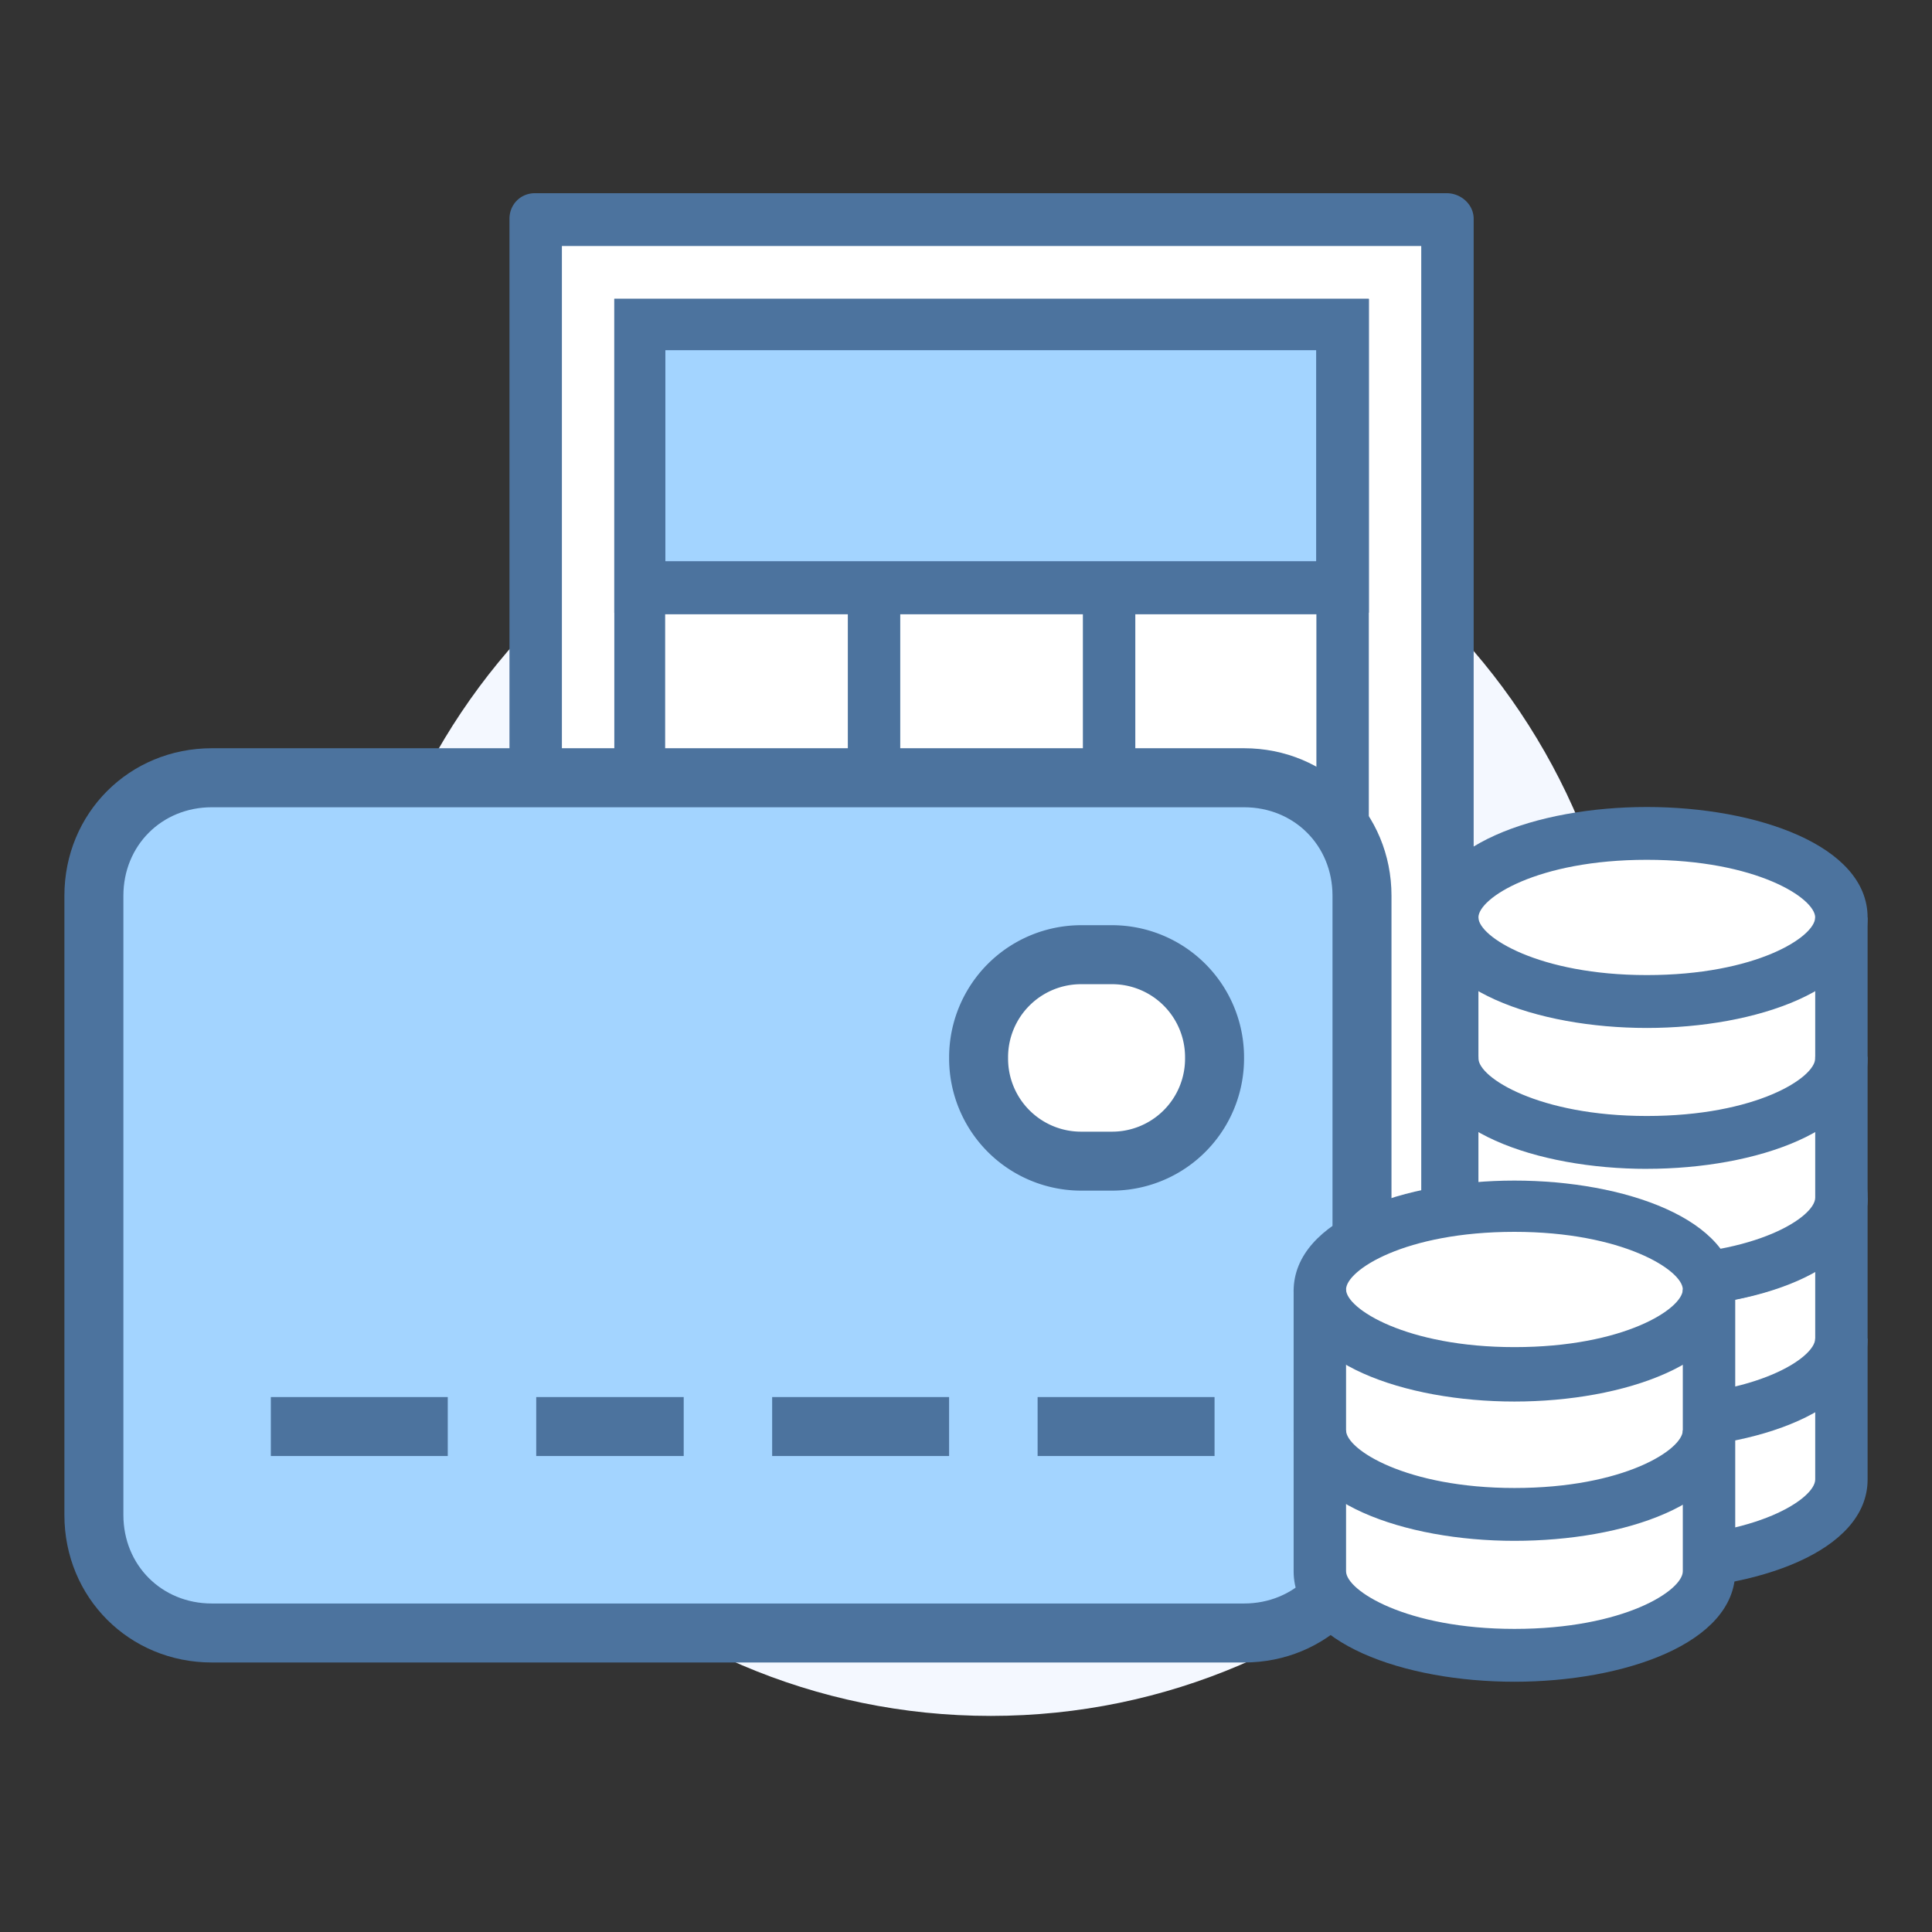 <svg width="60" height="60" fill="none" xmlns="http://www.w3.org/2000/svg">
    <rect width="100%" height="100%" fill="#333333" stroke="none"/>
    <path d="M30.77 53.289c10.952 0 19.83-8.95 19.83-19.99s-8.878-19.99-19.83-19.99c-10.953 0-19.831 8.95-19.831 19.99s8.878 19.99 19.83 19.99z"
          fill="#F4F8FF"/>
    <path d="M44.927 6.796H16.612v34.26h28.315V6.797z" fill="#fff"/>
    <path d="M44.927 41.852H16.612a.782.782 0 0 1-.79-.796V6.796c0-.448.346-.796.79-.796h28.315c.444 0 .839.348.839.796v34.26c0 .448-.395.796-.839.796zM17.45 40.261h26.688V7.64H17.45v32.62z"
          fill="#4C739E"/>
    <path d="M41.72 10.078H19.869v27.697H41.72V10.078z" fill="#fff"/>
    <path d="M41.72 23.95H19.869v1.642H41.72V23.95zM34.42 30.465H19.867v1.64H34.42v-1.64z" fill="#4C739E"/>
    <path d="M27.958 18.233H26.33v19.542h1.628V18.233zM35.259 18.233H33.63v19.542h1.628V18.233z" fill="#4C739E"/>
    <path d="M41.72 10.078H19.869v8.154H41.72v-8.154z" fill="#A3D4FF"/>
    <path d="M42.51 19.028H19.078V9.282H42.51v9.746zm-21.853-1.591h20.225v-6.564H20.657v6.564z" fill="#2A5082"/>
    <path d="M42.51 38.62H19.078V9.282H42.51V38.62zm-21.853-1.641h20.225V10.873H20.657V36.98z" fill="#4C739E"/>
    <path d="M41.72 17.437H19.869v1.64H41.72v-1.64z" fill="#4C739E"/>
    <path d="M6.58 24.154a3.674 3.674 0 0 0-3.664 3.663V47.05a3.674 3.674 0 0 0 3.663 3.664h32.056a3.674 3.674 0 0 0 3.663-3.664V27.817a3.674 3.674 0 0 0-3.663-3.663H6.579z"
          fill="#A3D4FF"/>
    <path d="M38.635 51.63H6.579C4.015 51.63 2 49.615 2 47.05V27.817c0-2.564 2.015-4.58 4.58-4.58h32.054c2.565 0 4.58 2.016 4.58 4.58V47.05c0 2.565-2.015 4.58-4.58 4.58zM6.579 25.07c-1.557 0-2.747 1.19-2.747 2.747V47.05c0 1.557 1.19 2.748 2.747 2.748h32.056c1.556 0 2.747-1.19 2.747-2.748V27.817c0-1.557-1.19-2.747-2.747-2.747H6.579z"
          fill="#4C739E"/>
    <path d="M13.906 43.387H8.411v1.831h5.495v-1.831zM21.233 43.387h-4.58v1.831h4.58v-1.831zM29.476 43.387H23.98v1.831h5.495v-1.831zM37.719 43.387h-5.495v1.831h5.495v-1.831z"
          fill="#4C739E"/>
    <path d="M37.719 32.854c0 1.74-1.466 3.206-3.206 3.206h-.916c-1.74 0-3.205-1.465-3.205-3.206 0-1.74 1.465-3.205 3.205-3.205h.916c1.74 0 3.206 1.465 3.206 3.205z"
          fill="#fff"/>
    <path d="M34.513 36.976h-.916a4.104 4.104 0 0 1-4.121-4.122 4.104 4.104 0 0 1 4.121-4.121h.916a4.104 4.104 0 0 1 4.122 4.121 4.104 4.104 0 0 1-4.122 4.122zm-.916-6.411a2.267 2.267 0 0 0-2.29 2.29 2.267 2.267 0 0 0 2.29 2.29h.916a2.267 2.267 0 0 0 2.29-2.29 2.267 2.267 0 0 0-2.29-2.29h-.916z"
          fill="#4C739E"/>
    <path d="M51.143 34.609c3.355 0 6.068 1.193 6.068 2.635v8.702c0 1.442-2.713 2.636-6.068 2.636-3.354 0-6.068-1.194-6.068-2.636v-8.752c0-1.442 2.714-2.585 6.068-2.585z"
          fill="#fff"/>
    <path d="M51.143 45.001c-3.404 0-6.857-1.193-6.857-3.43v-4.377h1.628v4.376c0 .597 1.875 1.79 5.229 1.79 3.404 0 5.23-1.193 5.23-1.79v-4.376H58v4.376c0 2.238-3.453 3.431-6.857 3.431z"
          fill="#4C739E"/>
    <path d="M51.143 49.377c-3.404 0-6.857-1.193-6.857-3.43V41.57h1.628v4.376c0 .597 1.875 1.79 5.229 1.79 3.404 0 5.23-1.193 5.23-1.79V41.57H58v4.376c0 2.238-3.453 3.431-6.857 3.431zM51.143 40.626c-3.404 0-6.857-1.194-6.857-3.431 0-2.238 3.453-3.432 6.857-3.432 3.404 0 6.857 1.194 6.857 3.431 0 2.238-3.453 3.431-6.857 3.431zm0-5.222c-3.404 0-5.229 1.194-5.229 1.79 0 .597 1.875 1.79 5.229 1.79 3.404 0 5.23-1.193 5.23-1.79 0-.596-1.826-1.79-5.23-1.79z"
          fill="#4C739E"/>
    <path d="M51.143 25.907c3.355 0 6.068 1.193 6.068 2.635v8.702c0 1.442-2.713 2.636-6.068 2.636-3.354 0-6.068-1.194-6.068-2.636v-8.752c0-1.442 2.714-2.585 6.068-2.585z"
          fill="#fff"/>
    <path d="M51.143 36.3c-3.404 0-6.857-1.194-6.857-3.432v-4.375h1.628v4.375c0 .597 1.875 1.79 5.229 1.79 3.404 0 5.23-1.193 5.23-1.79v-4.375H58v4.375c0 2.238-3.453 3.431-6.857 3.431z"
          fill="#4C739E"/>
    <path d="M51.143 40.625c-3.404 0-6.857-1.193-6.857-3.43v-4.377h1.628v4.376c0 .597 1.875 1.79 5.229 1.79 3.404 0 5.23-1.193 5.23-1.79v-4.376H58v4.376c0 2.288-3.453 3.431-6.857 3.431zM51.143 31.924c-3.404 0-6.857-1.194-6.857-3.431 0-2.238 3.453-3.431 6.857-3.431 3.404 0 6.857 1.193 6.857 3.43 0 2.238-3.453 3.432-6.857 3.432zm0-5.222c-3.404 0-5.229 1.194-5.229 1.79 0 .597 1.875 1.79 5.23 1.79 3.403 0 5.228-1.193 5.228-1.79 0-.596-1.825-1.79-5.229-1.79z"
          fill="#4C739E"/>
    <path d="M47.032 37.46c3.355 0 6.068 1.193 6.068 2.635v8.702c0 1.442-2.713 2.635-6.068 2.635-3.354 0-6.067-1.193-6.067-2.635v-8.702c0-1.442 2.713-2.635 6.067-2.635z"
          fill="#fff"/>
    <path d="M47.032 47.852c-3.404 0-6.857-1.193-6.857-3.43v-4.377h1.628v4.376c0 .597 1.875 1.79 5.23 1.79 3.403 0 5.228-1.193 5.228-1.79v-4.376h1.628v4.376c0 2.288-3.453 3.431-6.857 3.431z"
          fill="#4C739E"/>
    <path d="M47.032 52.228c-3.404 0-6.857-1.193-6.857-3.431v-4.376h1.628v4.376c0 .597 1.875 1.79 5.23 1.79 3.403 0 5.228-1.193 5.228-1.79v-4.376h1.628v4.376c0 2.238-3.453 3.431-6.857 3.431zM47.032 43.526c-3.404 0-6.857-1.193-6.857-3.431s3.453-3.431 6.857-3.431c3.404 0 6.857 1.193 6.857 3.431s-3.453 3.431-6.857 3.431zm0-5.27c-3.404 0-5.229 1.193-5.229 1.79 0 .596 1.875 1.79 5.23 1.79 3.403 0 5.228-1.194 5.228-1.79 0-.597-1.874-1.79-5.229-1.79z"
          fill="#4C739E"/>
</svg>